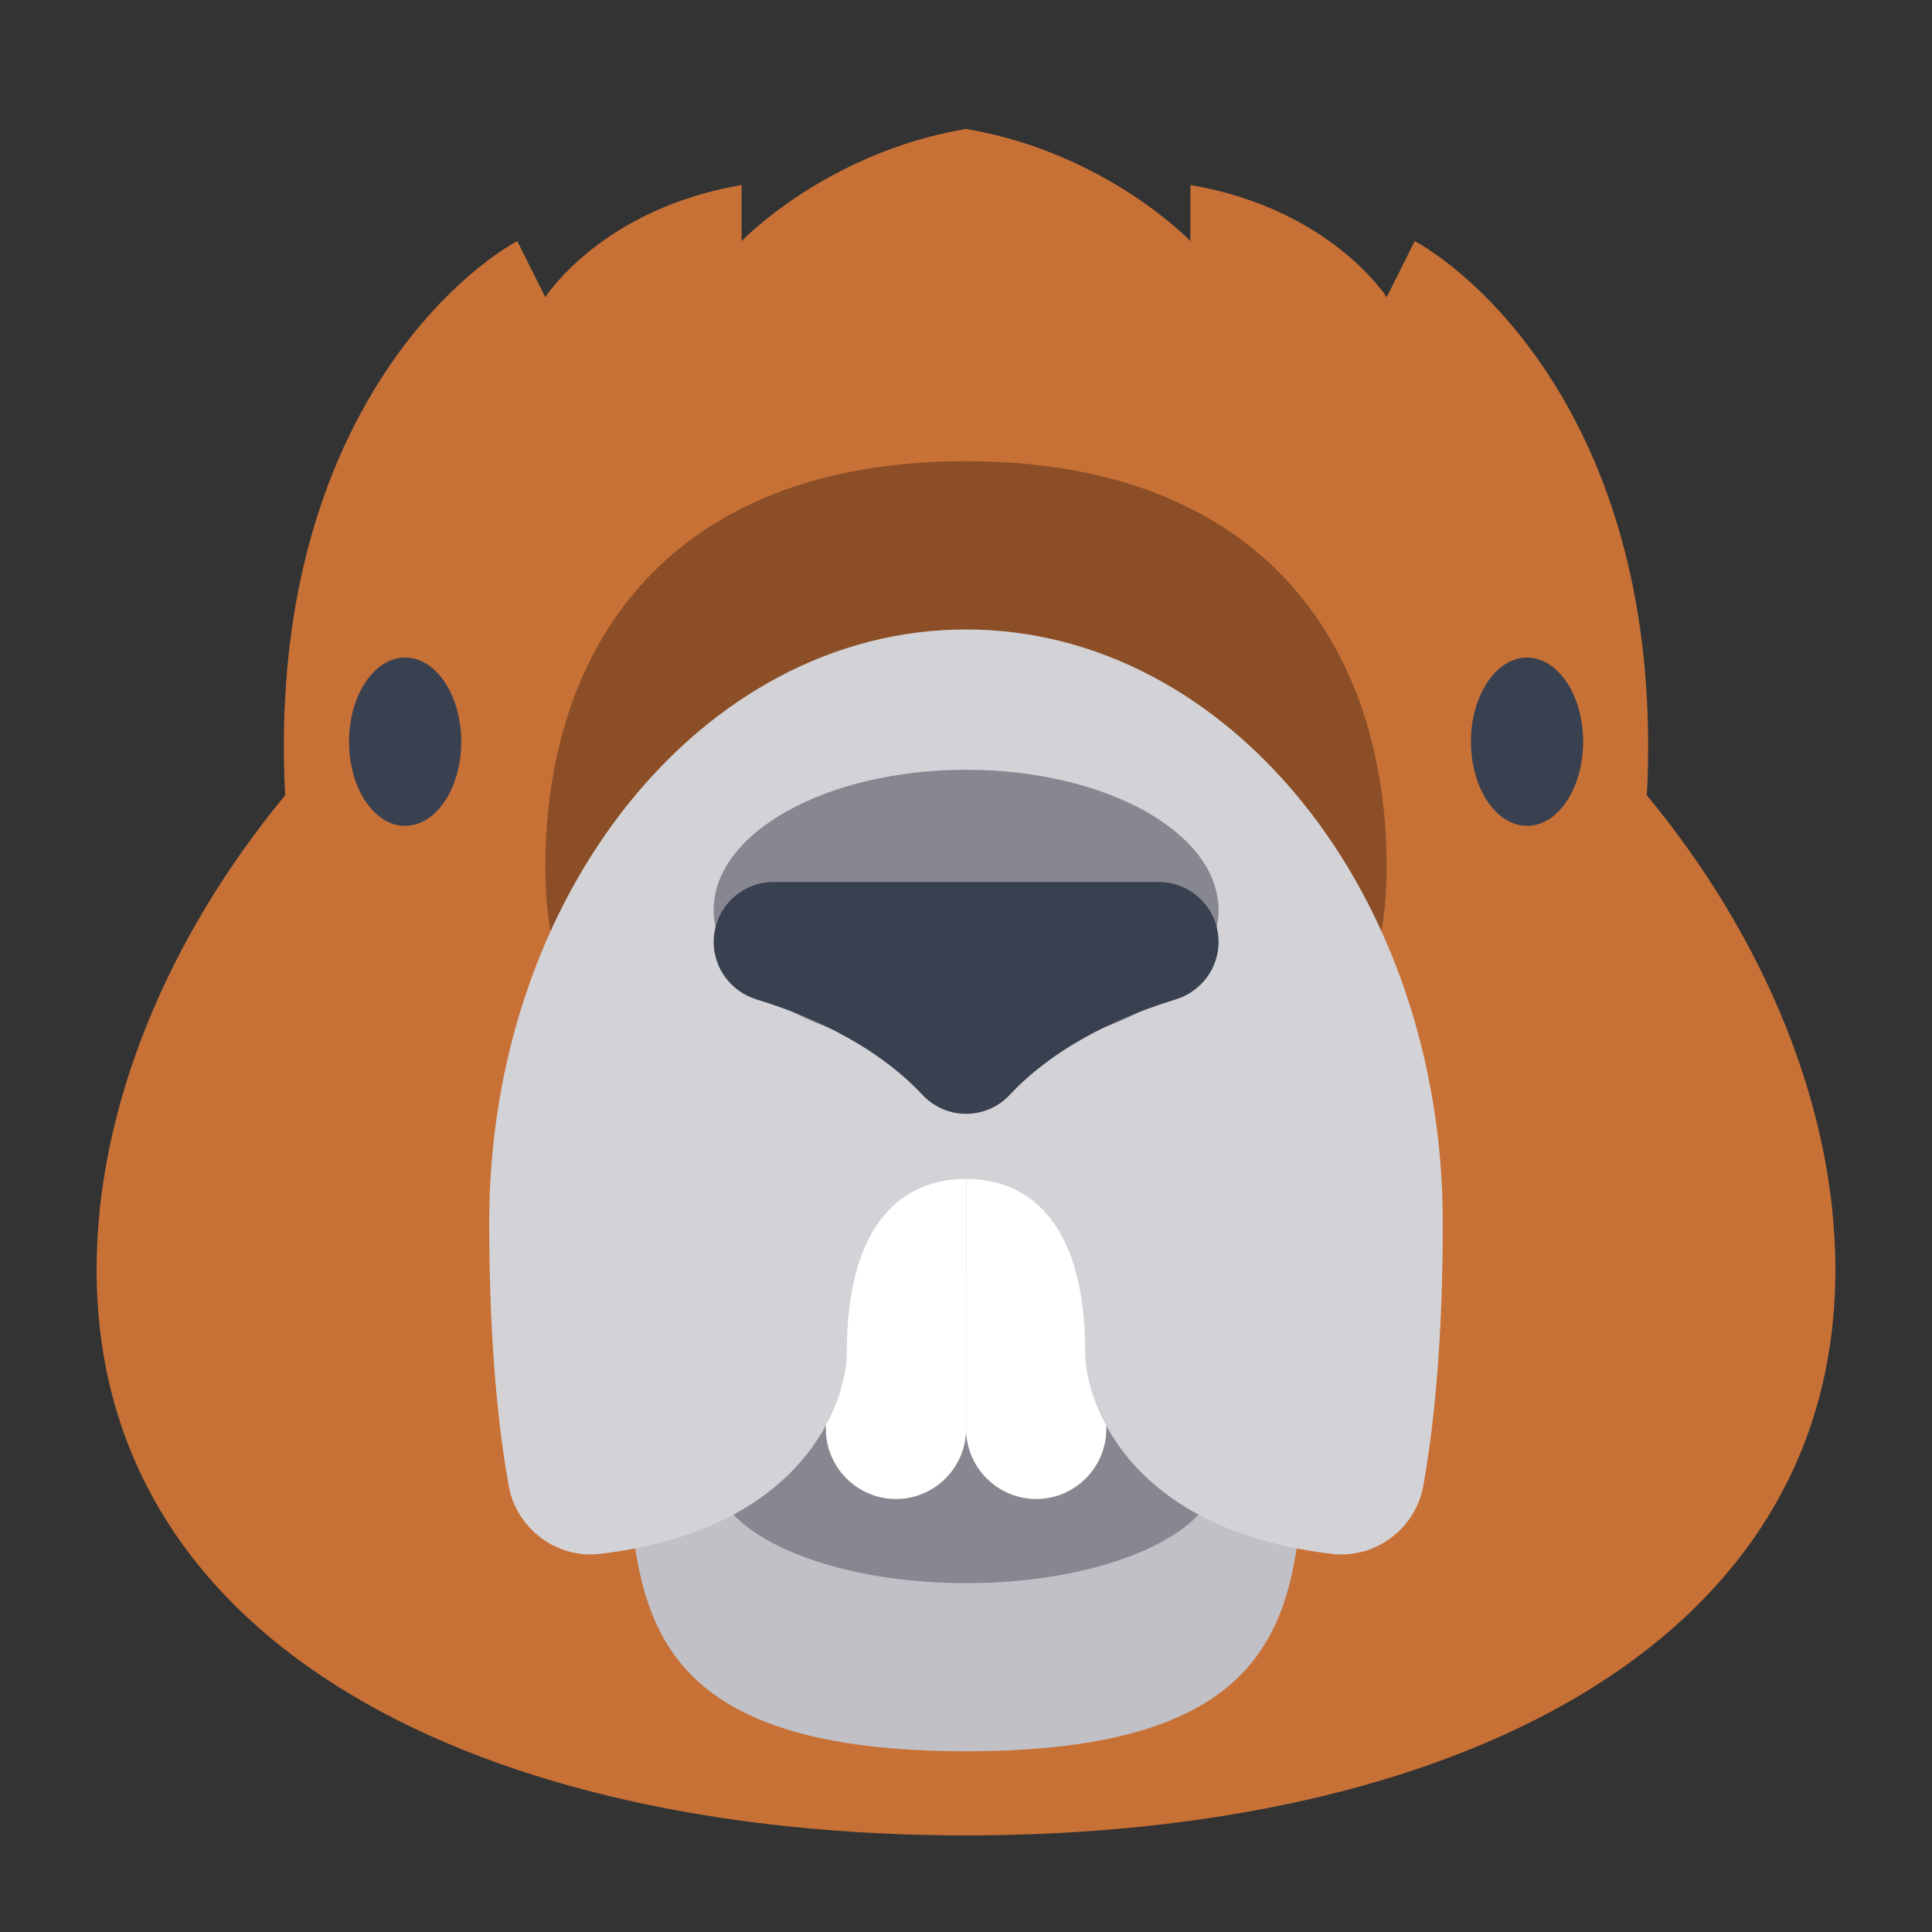 <?xml version="1.0" encoding="UTF-8" standalone="no"?>
<!-- Generator: Adobe Illustrator 19.0.0, SVG Export Plug-In . SVG Version: 6.00 Build 0)  -->

<svg
   xmlns:dc="http://purl.org/dc/elements/1.1/"
   xmlns:cc="http://creativecommons.org/ns#"
   xmlns:rdf="http://www.w3.org/1999/02/22-rdf-syntax-ns#"
   xmlns:svg="http://www.w3.org/2000/svg"
   xmlns="http://www.w3.org/2000/svg"
   xmlns:sodipodi="http://sodipodi.sourceforge.net/DTD/sodipodi-0.dtd"
   xmlns:inkscape="http://www.inkscape.org/namespaces/inkscape"
   version="1.1"
   id="Layer_1"
   x="0px"
   y="0px"
   viewBox="0 0 500 500"
   xml:space="preserve"
   inkscape:version="0.91 r13725"
   width="100%"
   height="100%"
   sodipodi:docname="dbeaver.svg"><rect x="0" y="0" width="500" height="500" fill="#333333" stroke="none"/><defs
     id="defs61" /><sodipodi:namedview
     pagecolor="#ffffff"
     bordercolor="#666666"
     borderopacity="1"
     objecttolerance="10"
     gridtolerance="10"
     guidetolerance="10"
     inkscape:pageopacity="0"
     inkscape:pageshadow="2"
     inkscape:window-width="1366"
     inkscape:window-height="715"
     id="namedview59"
     showgrid="false"
     inkscape:zoom="0.4609366"
     inkscape:cx="228.8818"
     inkscape:cy="256.0005"
     inkscape:window-x="0"
     inkscape:window-y="24"
     inkscape:window-maximized="1"
     inkscape:current-layer="Layer_1" /><g
     id="g4160"><path
       inkscape:connector-curvature="0"
       id="path3"
       d="M 426.202,205.835 C 430.999,112.896 382.98,71.663 366.136,62.399 l -7.258,14.516 c 0,0 -14.524,-22.881 -50.807,-29.032 v 14.516 c 0,0 -21.783,-22.881 -58.065,-29.032 h -0.008 -0.008 C 213.709,39.519 191.927,62.399 191.927,62.399 V 47.882 c -36.282,6.151 -50.807,29.032 -50.807,29.032 L 133.862,62.398 C 117.018,71.662 68.999,112.896 73.796,205.834 43.279,242.712 25,286.779 25,328.558 25,426.767 125.735,475 250,475 374.265,475 475,426.767 475,328.558 474.998,286.779 456.721,242.712 426.202,205.835 z"
       style="fill:#c87137;fill-opacity:1" /><path
       inkscape:connector-curvature="0"
       id="path5"
       d="m 358.871,224.598 c 0,58.124 -48.743,105.242 -108.871,105.242 -60.127,0 -108.871,-47.118 -108.871,-105.242 0,-58.124 32.709,-105.242 108.871,-105.242 76.161,0 108.871,47.118 108.871,105.242 z"
       style="fill:#8b4e26;fill-opacity:1" /><path
       inkscape:connector-curvature="0"
       id="path7"
       d="m 337.088,387.903 c -3.024,33.342 -9.569,65.324 -87.097,65.324 -77.527,0 -84.072,-31.981 -87.097,-65.324 v -23.034 h 174.201 l -0.008,23.034 z"
       style="fill:#c0c0c6" /><ellipse
       transform="matrix(0.879,0,0,0.879,25,29.184)"
       sodipodi:ry="33.032001"
       sodipodi:rx="74.322998"
       sodipodi:cy="399.888"
       sodipodi:cx="256.00101"
       id="ellipse9"
       ry="33.032"
       rx="74.323"
       cy="399.888"
       cx="256.001"
       style="fill:#878791" /><g
       transform="matrix(0.879,0,0,0.879,25,29.184)"
       id="g11"><path
         inkscape:connector-curvature="0"
         id="path13"
         d="m 235.355,408.145 0,0 c -11.355,0 -20.645,-9.29 -20.645,-20.645 v -74.323 c 0,-11.355 9.29,-20.645 20.645,-20.645 l 0,0 c 11.355,0 20.645,9.29 20.645,20.645 V 387.5 c 10e-4,11.355 -9.29,20.645 -20.645,20.645 z"
         style="fill:#ffffff" /><path
         inkscape:connector-curvature="0"
         id="path15"
         d="m 276.646,408.145 0,0 c -11.355,0 -20.645,-9.29 -20.645,-20.645 v -74.323 c 0,-11.355 9.29,-20.645 20.645,-20.645 l 0,0 c 11.355,0 20.645,9.29 20.645,20.645 V 387.5 c 0,11.355 -9.29,20.645 -20.645,20.645 z"
         style="fill:#ffffff" /></g><path
       inkscape:connector-curvature="0"
       id="path17"
       d="M 250.006,162.904 H 250 249.994 c -68.141,0.004 -123.38,68.693 -123.38,153.423 0,27.279 1.759,49.676 5.021,68.102 1.98,11.189 12.41,19.047 23.694,17.708 52.993,-6.289 63.826,-39.627 63.826,-52.13 0,-34.683 15.423,-44.906 30.847,-44.906 15.424,0 30.847,10.221 30.847,44.906 0,12.503 10.832,45.842 63.826,52.131 11.283,1.339 21.713,-6.52 23.693,-17.708 3.262,-18.424 5.021,-40.822 5.021,-68.102 -0.003,-84.731 -55.242,-153.419 -123.383,-153.424 z"
       style="fill:#d3d3d7" /><ellipse
       transform="matrix(0.879,0,0,0.879,25,29.184)"
       sodipodi:ry="41.290001"
       sodipodi:rx="74.322998"
       sodipodi:cy="234.726"
       sodipodi:cx="256.00101"
       id="ellipse19"
       ry="41.29"
       rx="74.323"
       cy="234.726"
       cx="256.001"
       style="fill:#878791" /><g
       style="fill:#394050"
       transform="matrix(0.879,0,0,0.879,25,29.184)"
       id="g21"><ellipse
         sodipodi:ry="24.774"
         sodipodi:rx="16.516001"
         sodipodi:cy="185.17799"
         sodipodi:cx="90.838997"
         id="ellipse23"
         ry="24.774"
         rx="16.516"
         cy="185.178"
         cx="90.839"
         style="fill:#394050" /><ellipse
         sodipodi:ry="24.774"
         sodipodi:rx="16.516001"
         sodipodi:cy="185.17799"
         sodipodi:cx="421.16199"
         id="ellipse25"
         ry="24.774"
         rx="16.516"
         cy="185.178"
         cx="421.162"
         style="fill:#394050" /><path
         inkscape:connector-curvature="0"
         id="path27"
         d="m 181.687,244.135 0,0 c 0,7.861 5.207,14.682 12.728,16.961 13.242,4.013 34.057,12.376 48.755,28.072 6.953,7.425 18.709,7.426 25.662,0.002 14.701,-15.698 35.524,-24.06 48.77,-28.074 7.522,-2.279 12.729,-9.1 12.729,-16.961 l 0,0 c 0,-9.758 -7.91,-17.667 -17.667,-17.667 h -113.31 c -9.758,0 -17.667,7.909 -17.667,17.667 z"
         style="fill:#394050" /></g></g><g
     id="g29"
     transform="translate(0,-12.001)" /><g
     id="g31"
     transform="translate(0,-12.001)" /><g
     id="g33"
     transform="translate(0,-12.001)" /><g
     id="g35"
     transform="translate(0,-12.001)" /><g
     id="g37"
     transform="translate(0,-12.001)" /><g
     id="g39"
     transform="translate(0,-12.001)" /><g
     id="g41"
     transform="translate(0,-12.001)" /><g
     id="g43"
     transform="translate(0,-12.001)" /><g
     id="g45"
     transform="translate(0,-12.001)" /><g
     id="g47"
     transform="translate(0,-12.001)" /><g
     id="g49"
     transform="translate(0,-12.001)" /><g
     id="g51"
     transform="translate(0,-12.001)" /><g
     id="g53"
     transform="translate(0,-12.001)" /><g
     id="g55"
     transform="translate(0,-12.001)" /><g
     id="g57"
     transform="translate(0,-12.001)" /></svg>